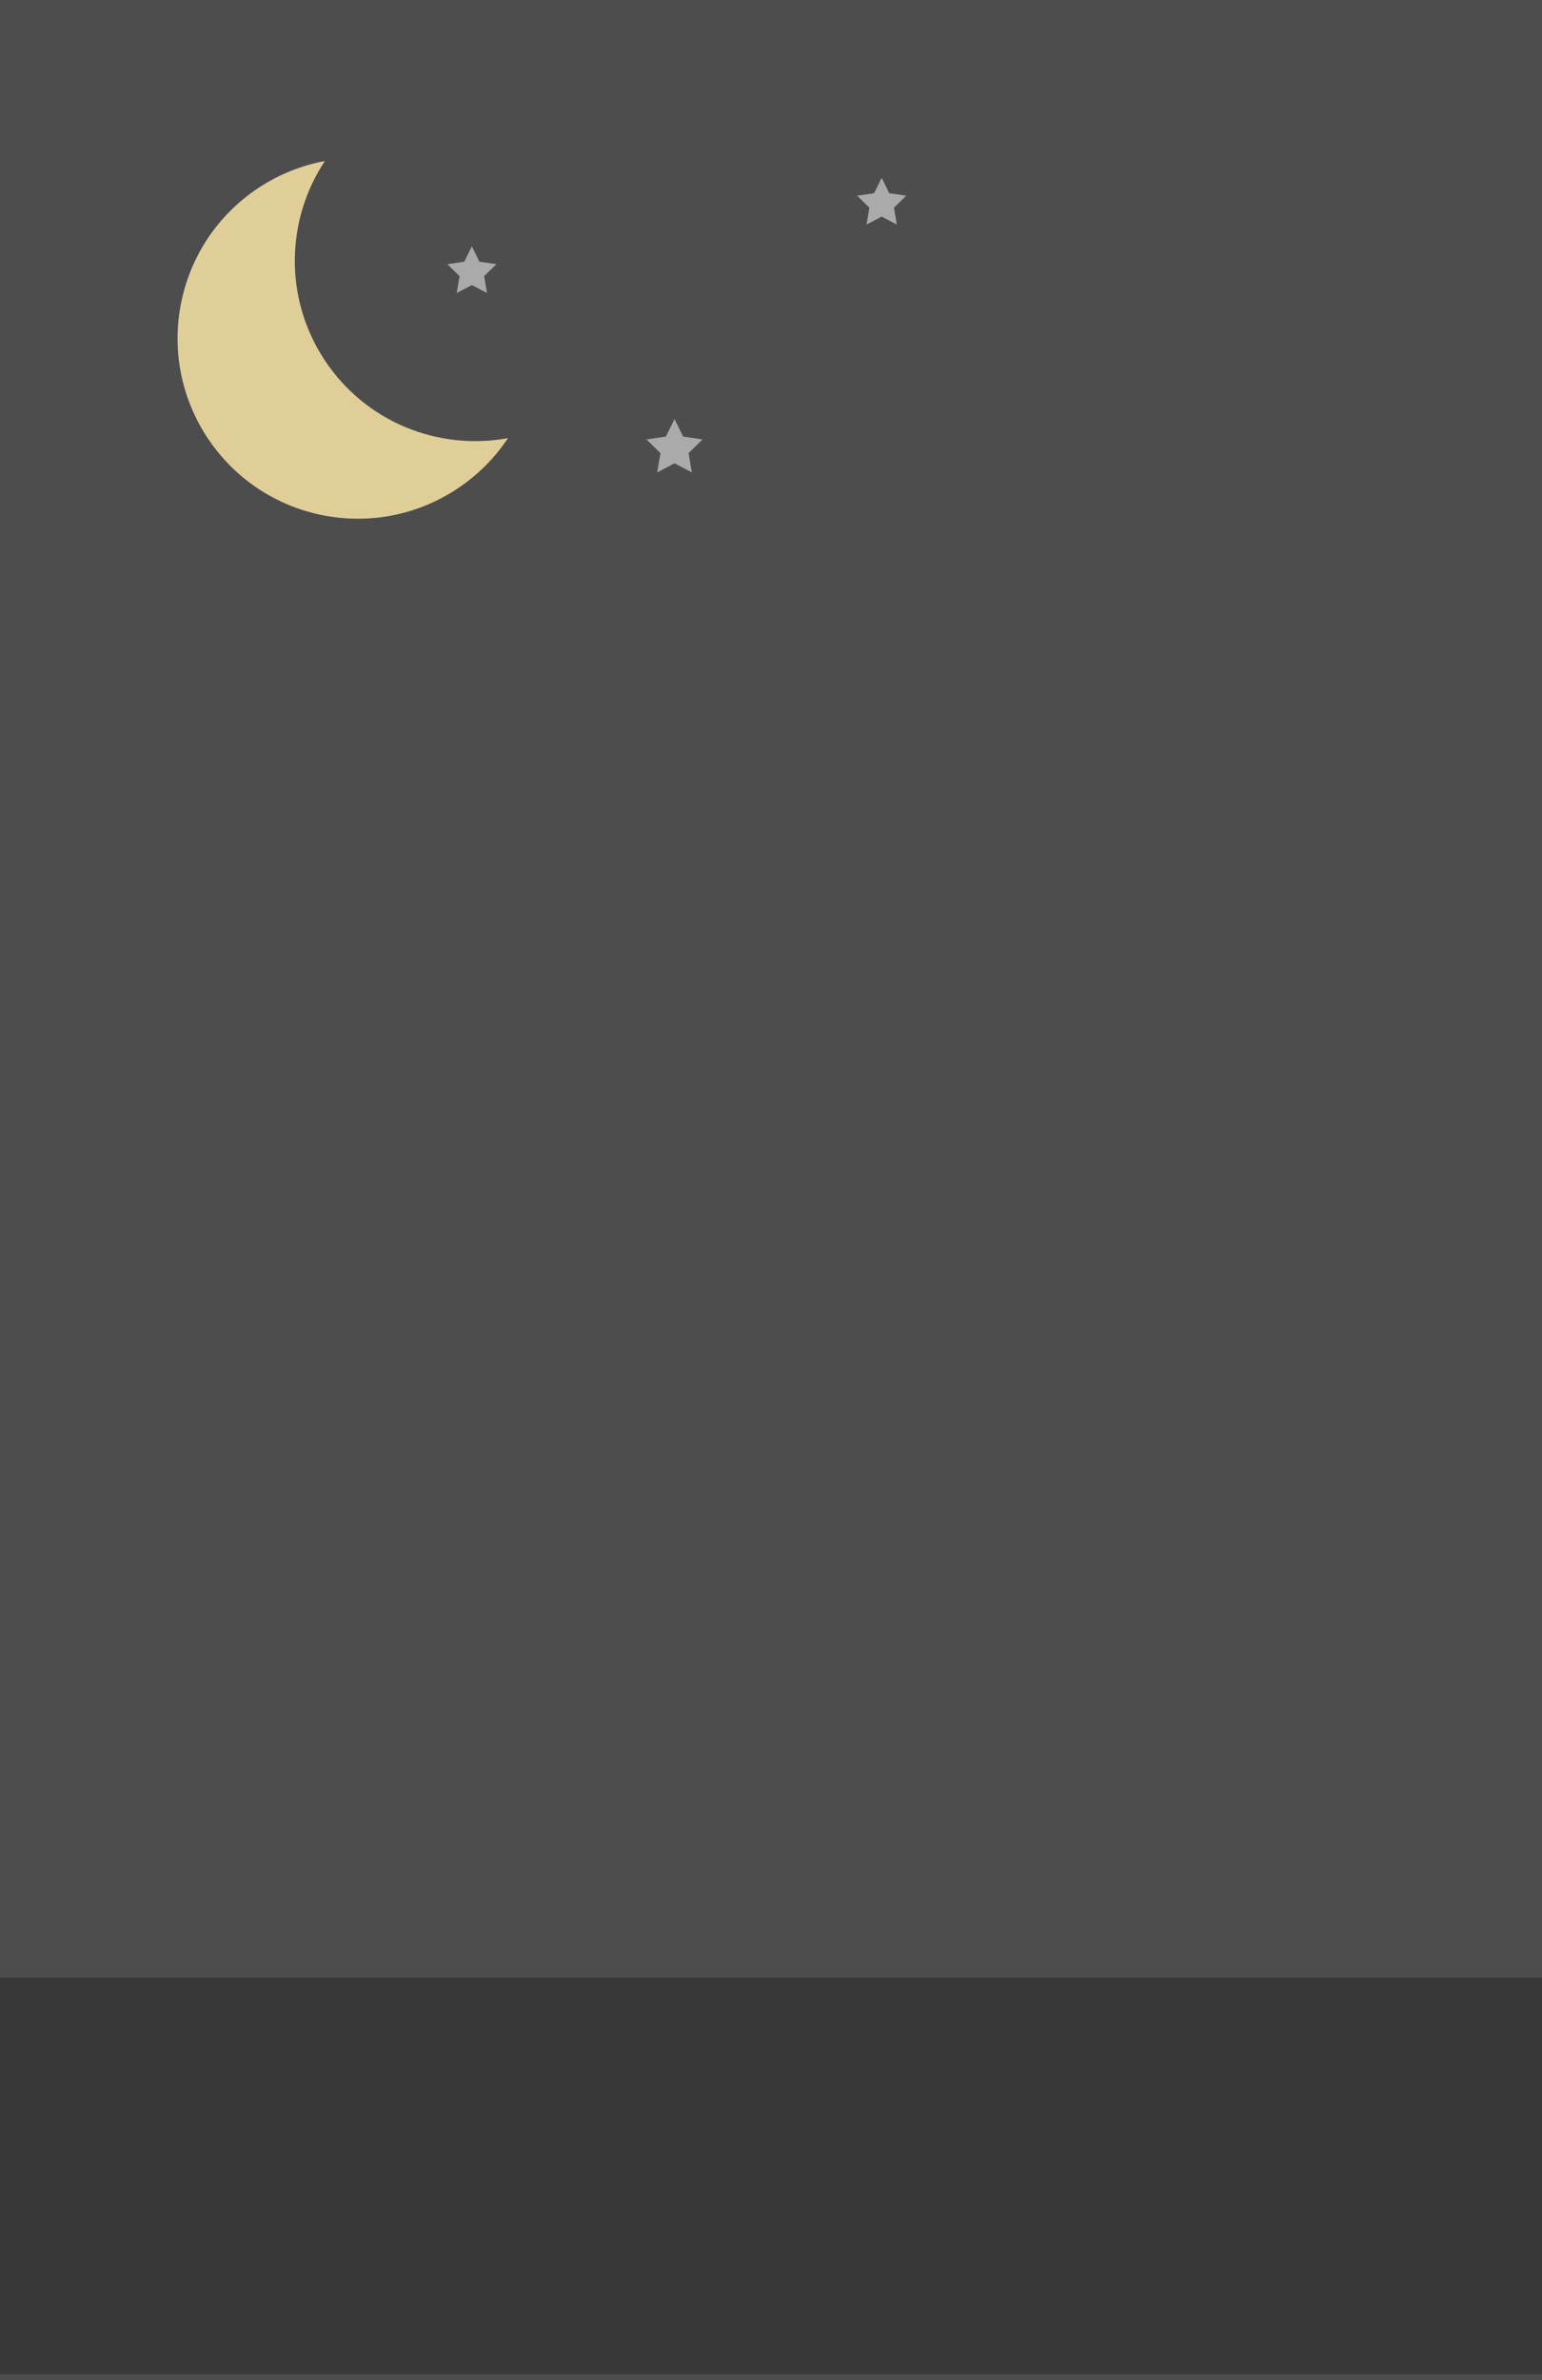 <?xml version="1.0" encoding="utf-8"?>
<!-- Generator: Adobe Illustrator 13.0.2, SVG Export Plug-In . SVG Version: 6.00 Build 14948)  -->
<!DOCTYPE svg PUBLIC "-//W3C//DTD SVG 1.0//EN" "http://www.w3.org/TR/2001/REC-SVG-20010904/DTD/svg10.dtd">
<svg version="1.0" id="Layer_1" xmlns="http://www.w3.org/2000/svg" xmlns:xlink="http://www.w3.org/1999/xlink" x="0px" y="0px"
	 width="389px" height="600px" viewBox="0 0 389 600" enable-background="new 0 0 389 600" xml:space="preserve">
<rect fill="#4D4D4D" width="389" height="600"/>
<rect y="498.553" fill="#383838" width="389" height="100"/>
<path fill="#E0CE99" d="M81.917,90.814c-10.377-15.693-9.744-35.467,0.04-50.22c-5.818,1.08-11.522,3.315-16.769,6.786
	C44.244,61.229,38.492,89.434,52.34,110.373c13.849,20.949,42.052,26.694,62.994,12.849c5.247-3.471,9.54-7.842,12.81-12.771
	C110.735,113.674,92.295,106.515,81.917,90.814z"/>
<polygon fill="#AAAAAA" points="222.42,44.833 224.334,48.71 228.611,49.333 225.516,52.35 226.247,56.613 222.42,54.6 
	218.591,56.613 219.324,52.35 216.229,49.333 220.506,48.71 "/>
<polygon fill="#AAAAAA" points="119.036,62.098 120.951,65.973 125.229,66.597 122.132,69.616 122.861,73.875 119.036,71.865 
	115.208,73.875 115.938,69.616 112.842,66.597 117.121,65.973 "/>
<polygon fill="#AAAAAA" points="170.161,105.64 172.348,110.069 177.236,110.78 173.7,114.23 174.534,119.101 170.161,116.801 
	165.785,119.101 166.621,114.23 163.082,110.78 167.972,110.069 "/>
</svg>
